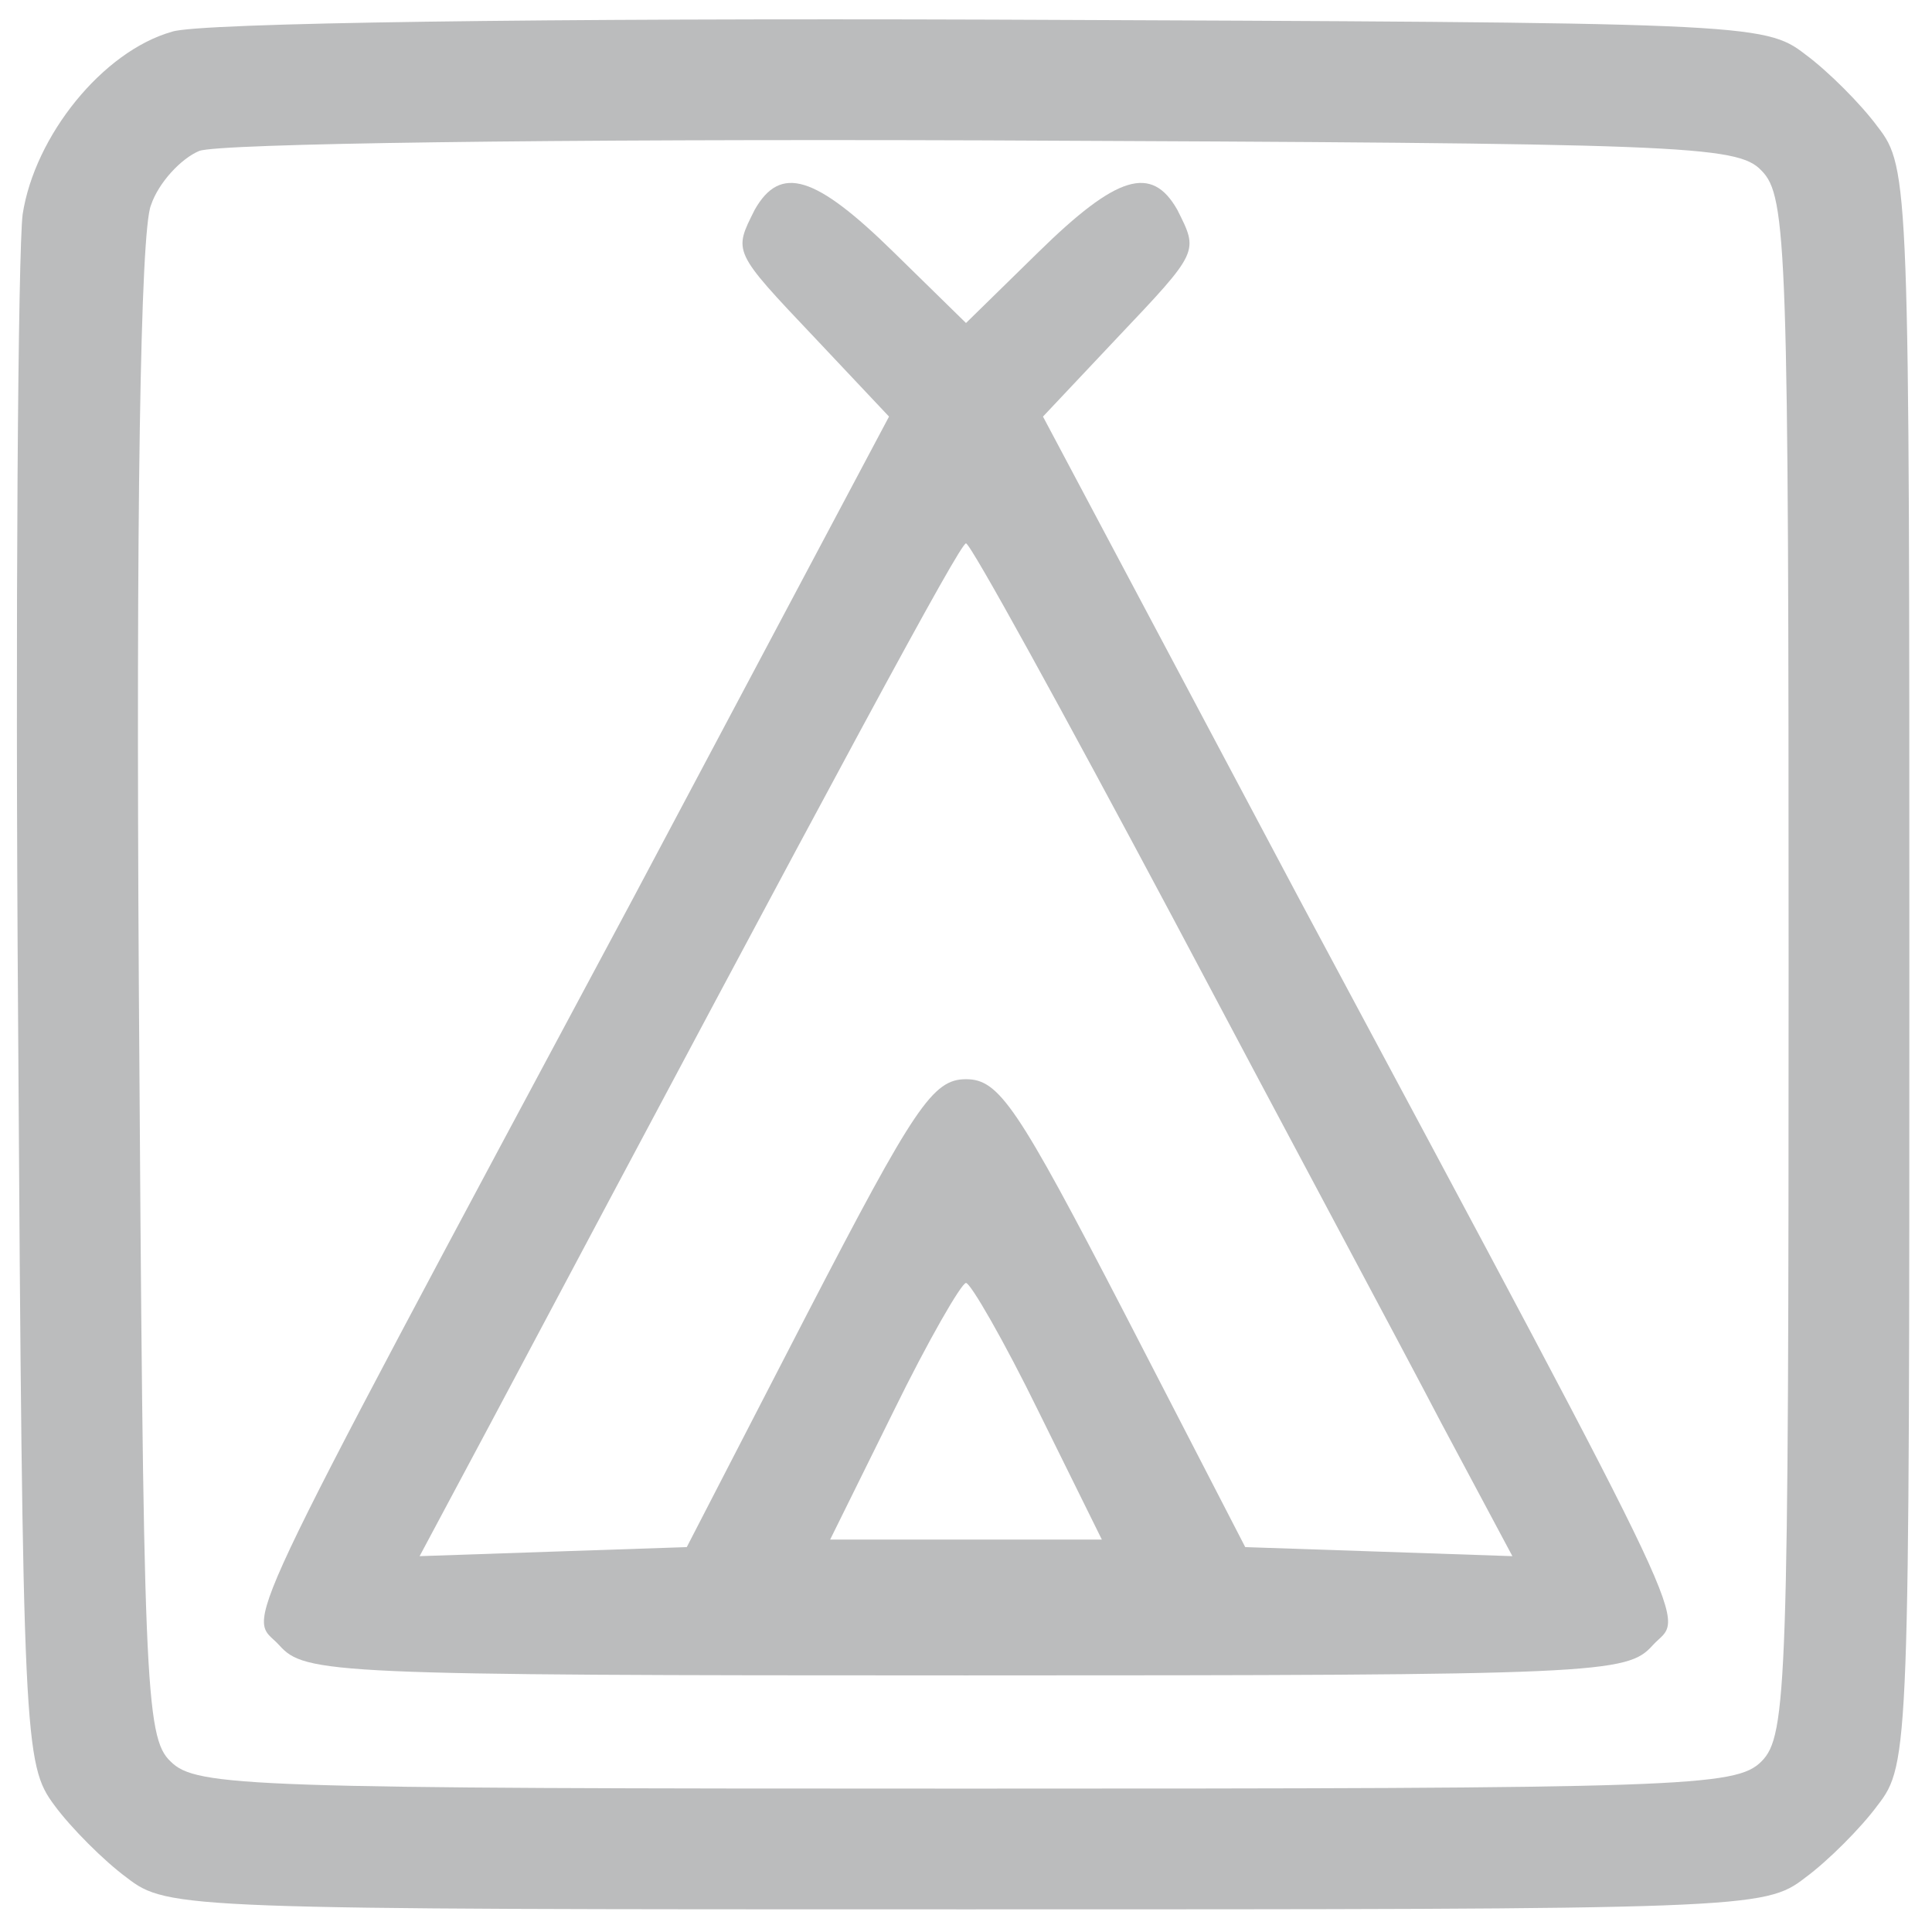 <?xml version="1.0" standalone="no"?>
<!DOCTYPE svg PUBLIC "-//W3C//DTD SVG 20010904//EN"
 "http://www.w3.org/TR/2001/REC-SVG-20010904/DTD/svg10.dtd">
<svg version="1.0" xmlns="http://www.w3.org/2000/svg"
 width="128pt" height="128pt" viewBox="0 0 128 128"
 preserveAspectRatio="xMidYMid meet">

<g transform="translate(0,128) scale(0.1,-0.1)"
fill="#bbbcbd" stroke="none">
<path d="M114 1259 c-46 -13 -91 -69 -99 -121 -3 -24 -5 -264 -3 -535 3 -478
4 -492 24 -519 11 -15 33 -37 48 -48 27 -21 38 -21 556 -21 518 0 529 0 556
21 15 11 37 33 48 48 21 27 21 38 21 556 0 518 0 529 -21 556 -11 15 -33 37
-48 48 -27 21 -39 21 -539 23 -292 1 -526 -2 -543 -8z m1053 -92 c17 -17 18
-51 18 -527 0 -476 -1 -510 -18 -527 -17 -17 -51 -18 -527 -18 -476 0 -510 1
-527 18 -17 16 -18 53 -21 511 -2 316 1 503 8 520 5 15 20 31 32 36 13 5 234
8 520 7 463 -2 499 -3 515 -20z"/>
<path d="M500 1141 c-14 -28 -15 -27 40 -85 l49 -52 -170 -320 c-272 -508
-254 -472 -234 -494 17 -19 34 -20 455 -20 421 0 438 1 455 20 20 22 38 -14
-234 494 l-170 320 49 52 c55 58 54 57 40 85 -17 30 -40 23 -92 -28 l-48 -47
-48 47 c-52 51 -75 58 -92 28z m277 -469 c72 -136 153 -287 178 -335 l47 -88
-88 3 -89 3 -80 155 c-71 137 -83 155 -105 155 -22 0 -34 -18 -105 -155 l-80
-155 -89 -3 -88 -3 47 88 c236 444 311 583 315 583 3 0 64 -111 137 -248z
m-89 -327 l42 -85 -90 0 -90 0 42 85 c23 47 45 85 48 85 3 0 25 -38 48 -85z"/>
</g>
</svg>
